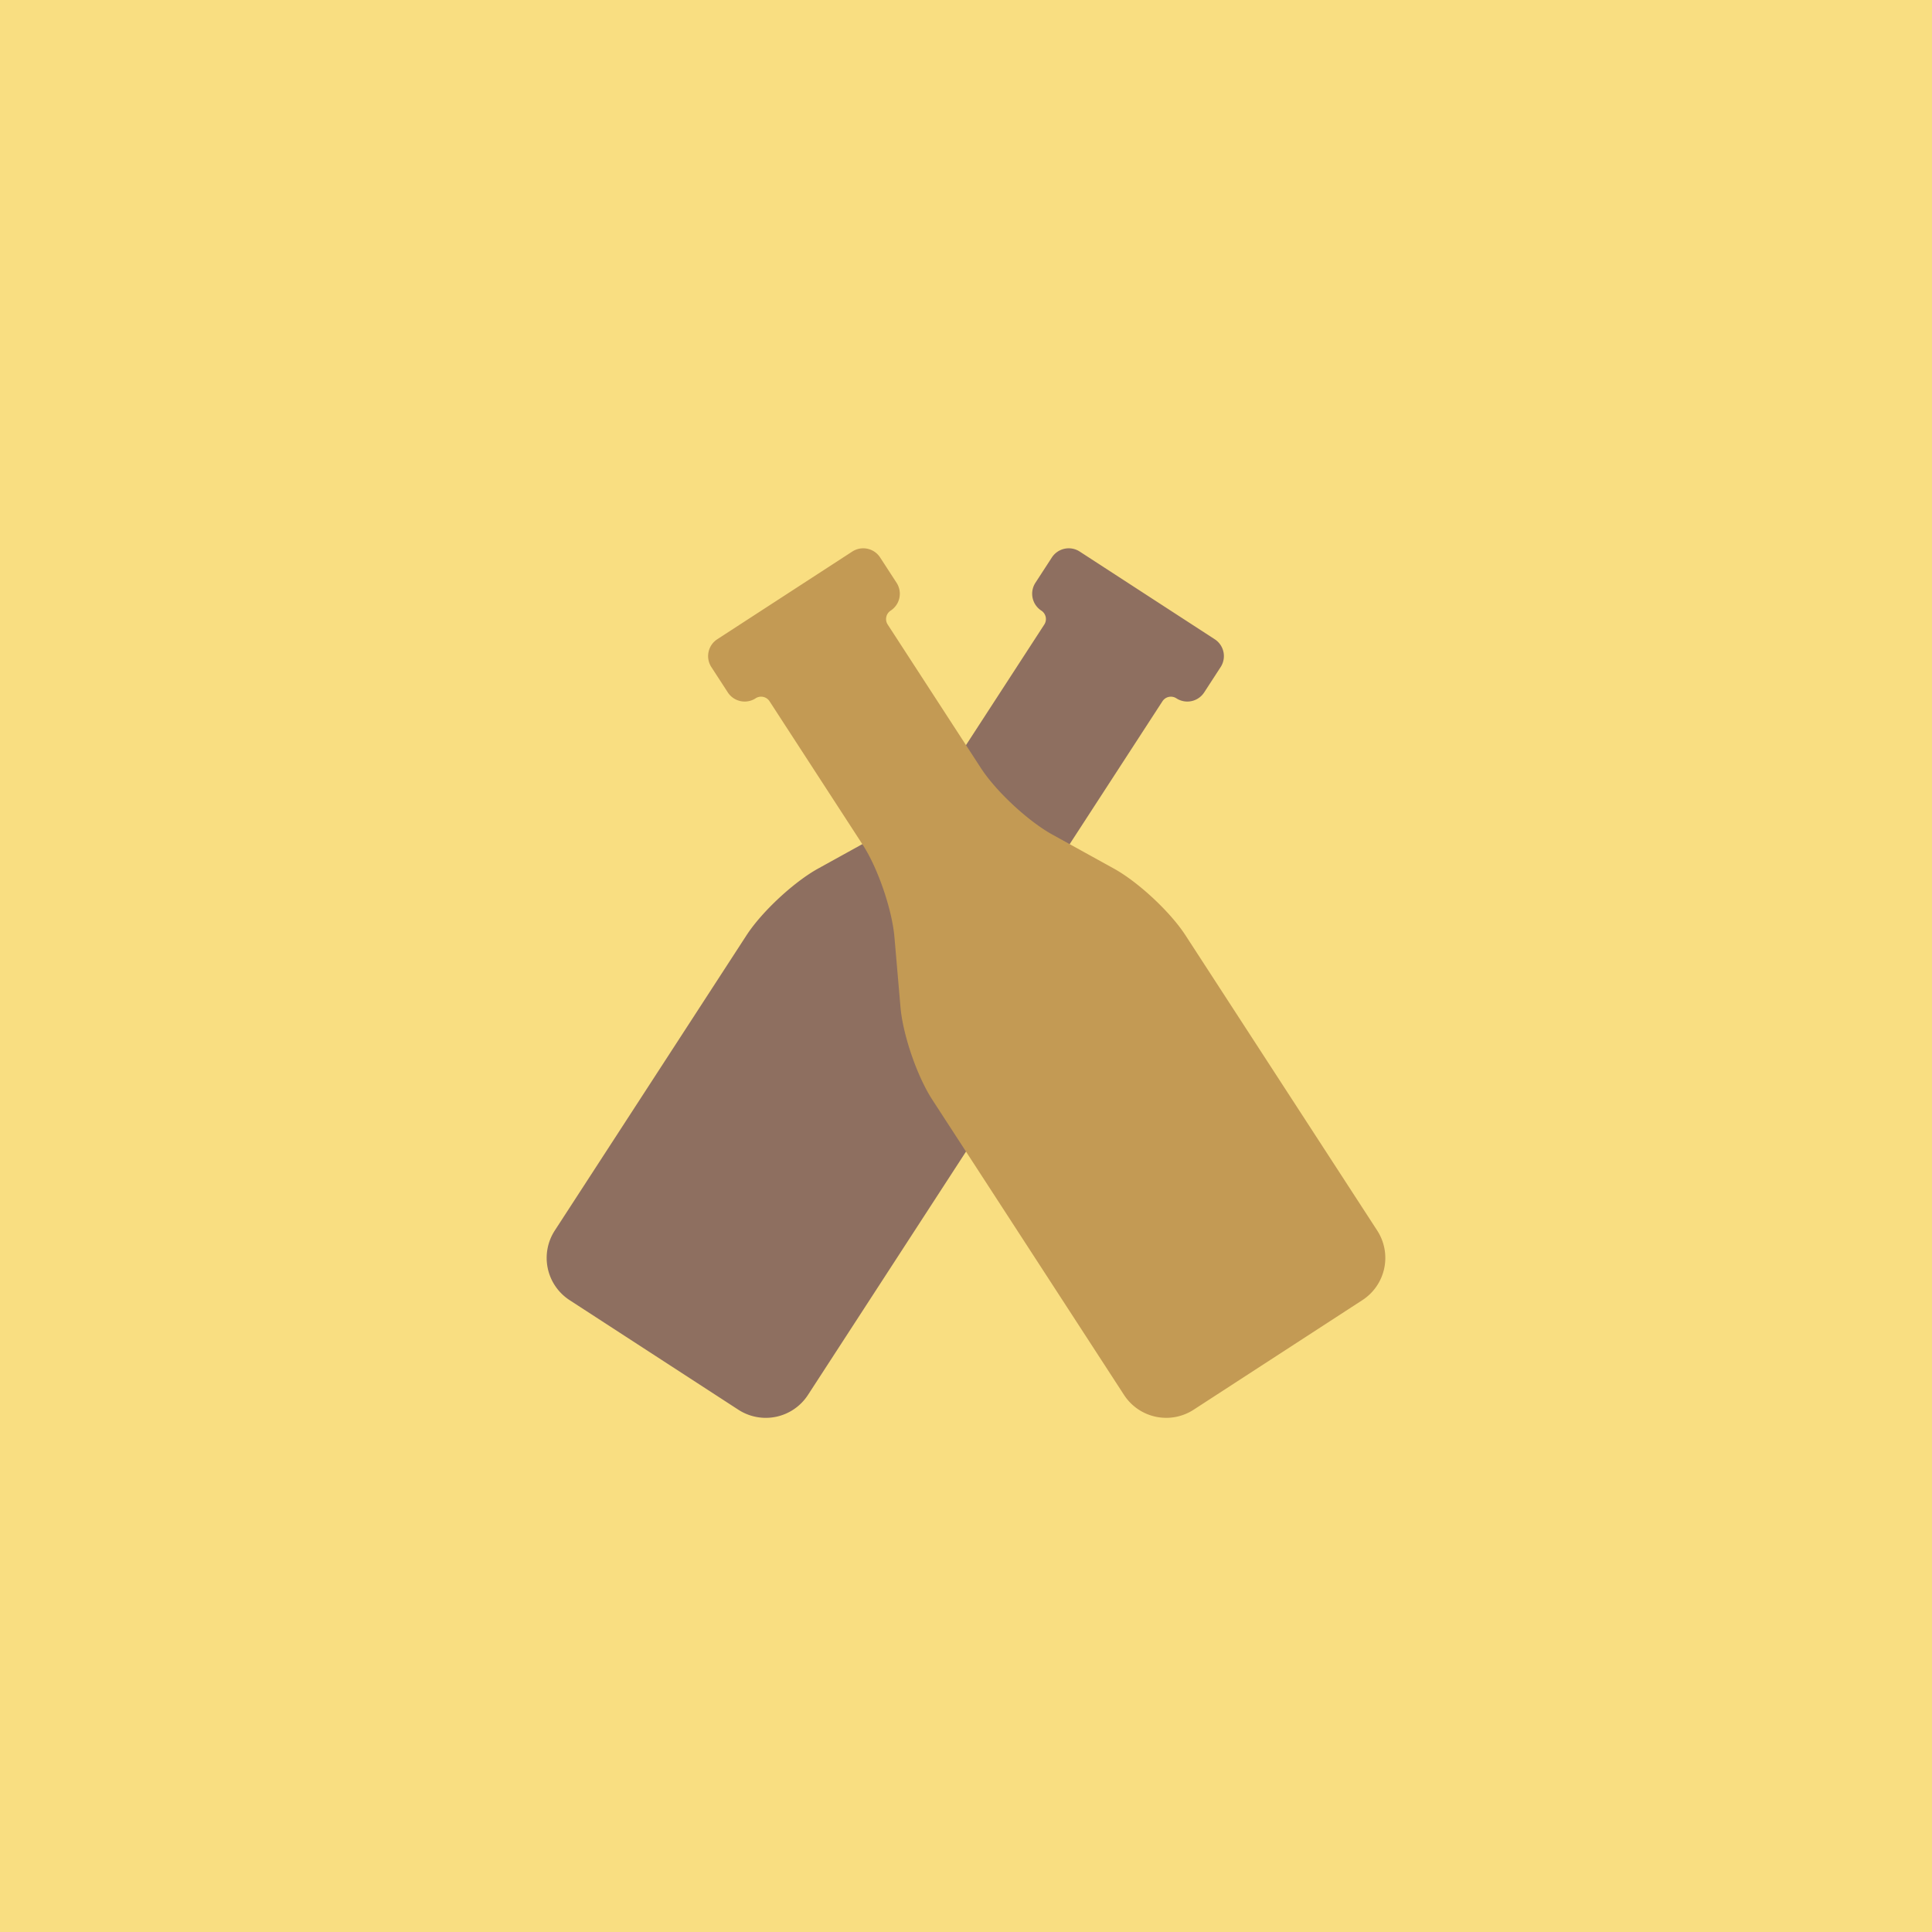 <svg xmlns="http://www.w3.org/2000/svg" width="192" height="192" fill="none">
  <rect width="100%" height="100%" fill="#F9DE81" />
  <path fill="#8E6F60" fill-rule="evenodd"
    d="M116.906 69.397a2 2 0 0 0 2.766-.588l1.634-2.516a1.999 1.999 0 0 0-.588-2.766l-13.419-8.715a2 2 0 0 0-2.766.589l-1.634 2.515a2 2 0 0 0 .588 2.767 1 1 0 0 1 .294 1.383l-9.26 14.26c-1.503 2.315-4.683 5.275-7.106 6.614l-6.111 3.377c-2.421 1.339-5.6 4.295-7.112 6.624L55.14 122.28a5 5 0 0 0 1.468 6.927l16.766 10.888a5 5 0 0 0 6.926-1.476l19.052-29.337c1.507-2.321 2.92-6.433 3.158-9.192l.6-6.957c.238-2.756 1.65-6.868 3.152-9.181l9.26-14.26a1 1 0 0 1 1.384-.294Z"
    clip-rule="evenodd" />
  <path fill="#C39A54" fill-rule="evenodd"
    d="M75.094 69.397a2 2 0 0 1-2.766-.588l-1.634-2.516a2 2 0 0 1 .588-2.766L84.7 54.812a2 2 0 0 1 2.766.589l1.634 2.515a2 2 0 0 1-.588 2.767 1 1 0 0 0-.294 1.383l9.26 14.26c1.503 2.315 4.683 5.275 7.106 6.614l6.111 3.377c2.421 1.339 5.599 4.295 7.112 6.624l19.052 29.338a5 5 0 0 1-1.468 6.927l-16.766 10.888a5 5 0 0 1-6.926-1.476l-19.052-29.337c-1.507-2.321-2.92-6.433-3.158-9.192l-.6-6.957c-.238-2.756-1.65-6.868-3.152-9.181l-9.26-14.26a1 1 0 0 0-1.384-.294Z"
    clip-rule="evenodd" />
</svg>
